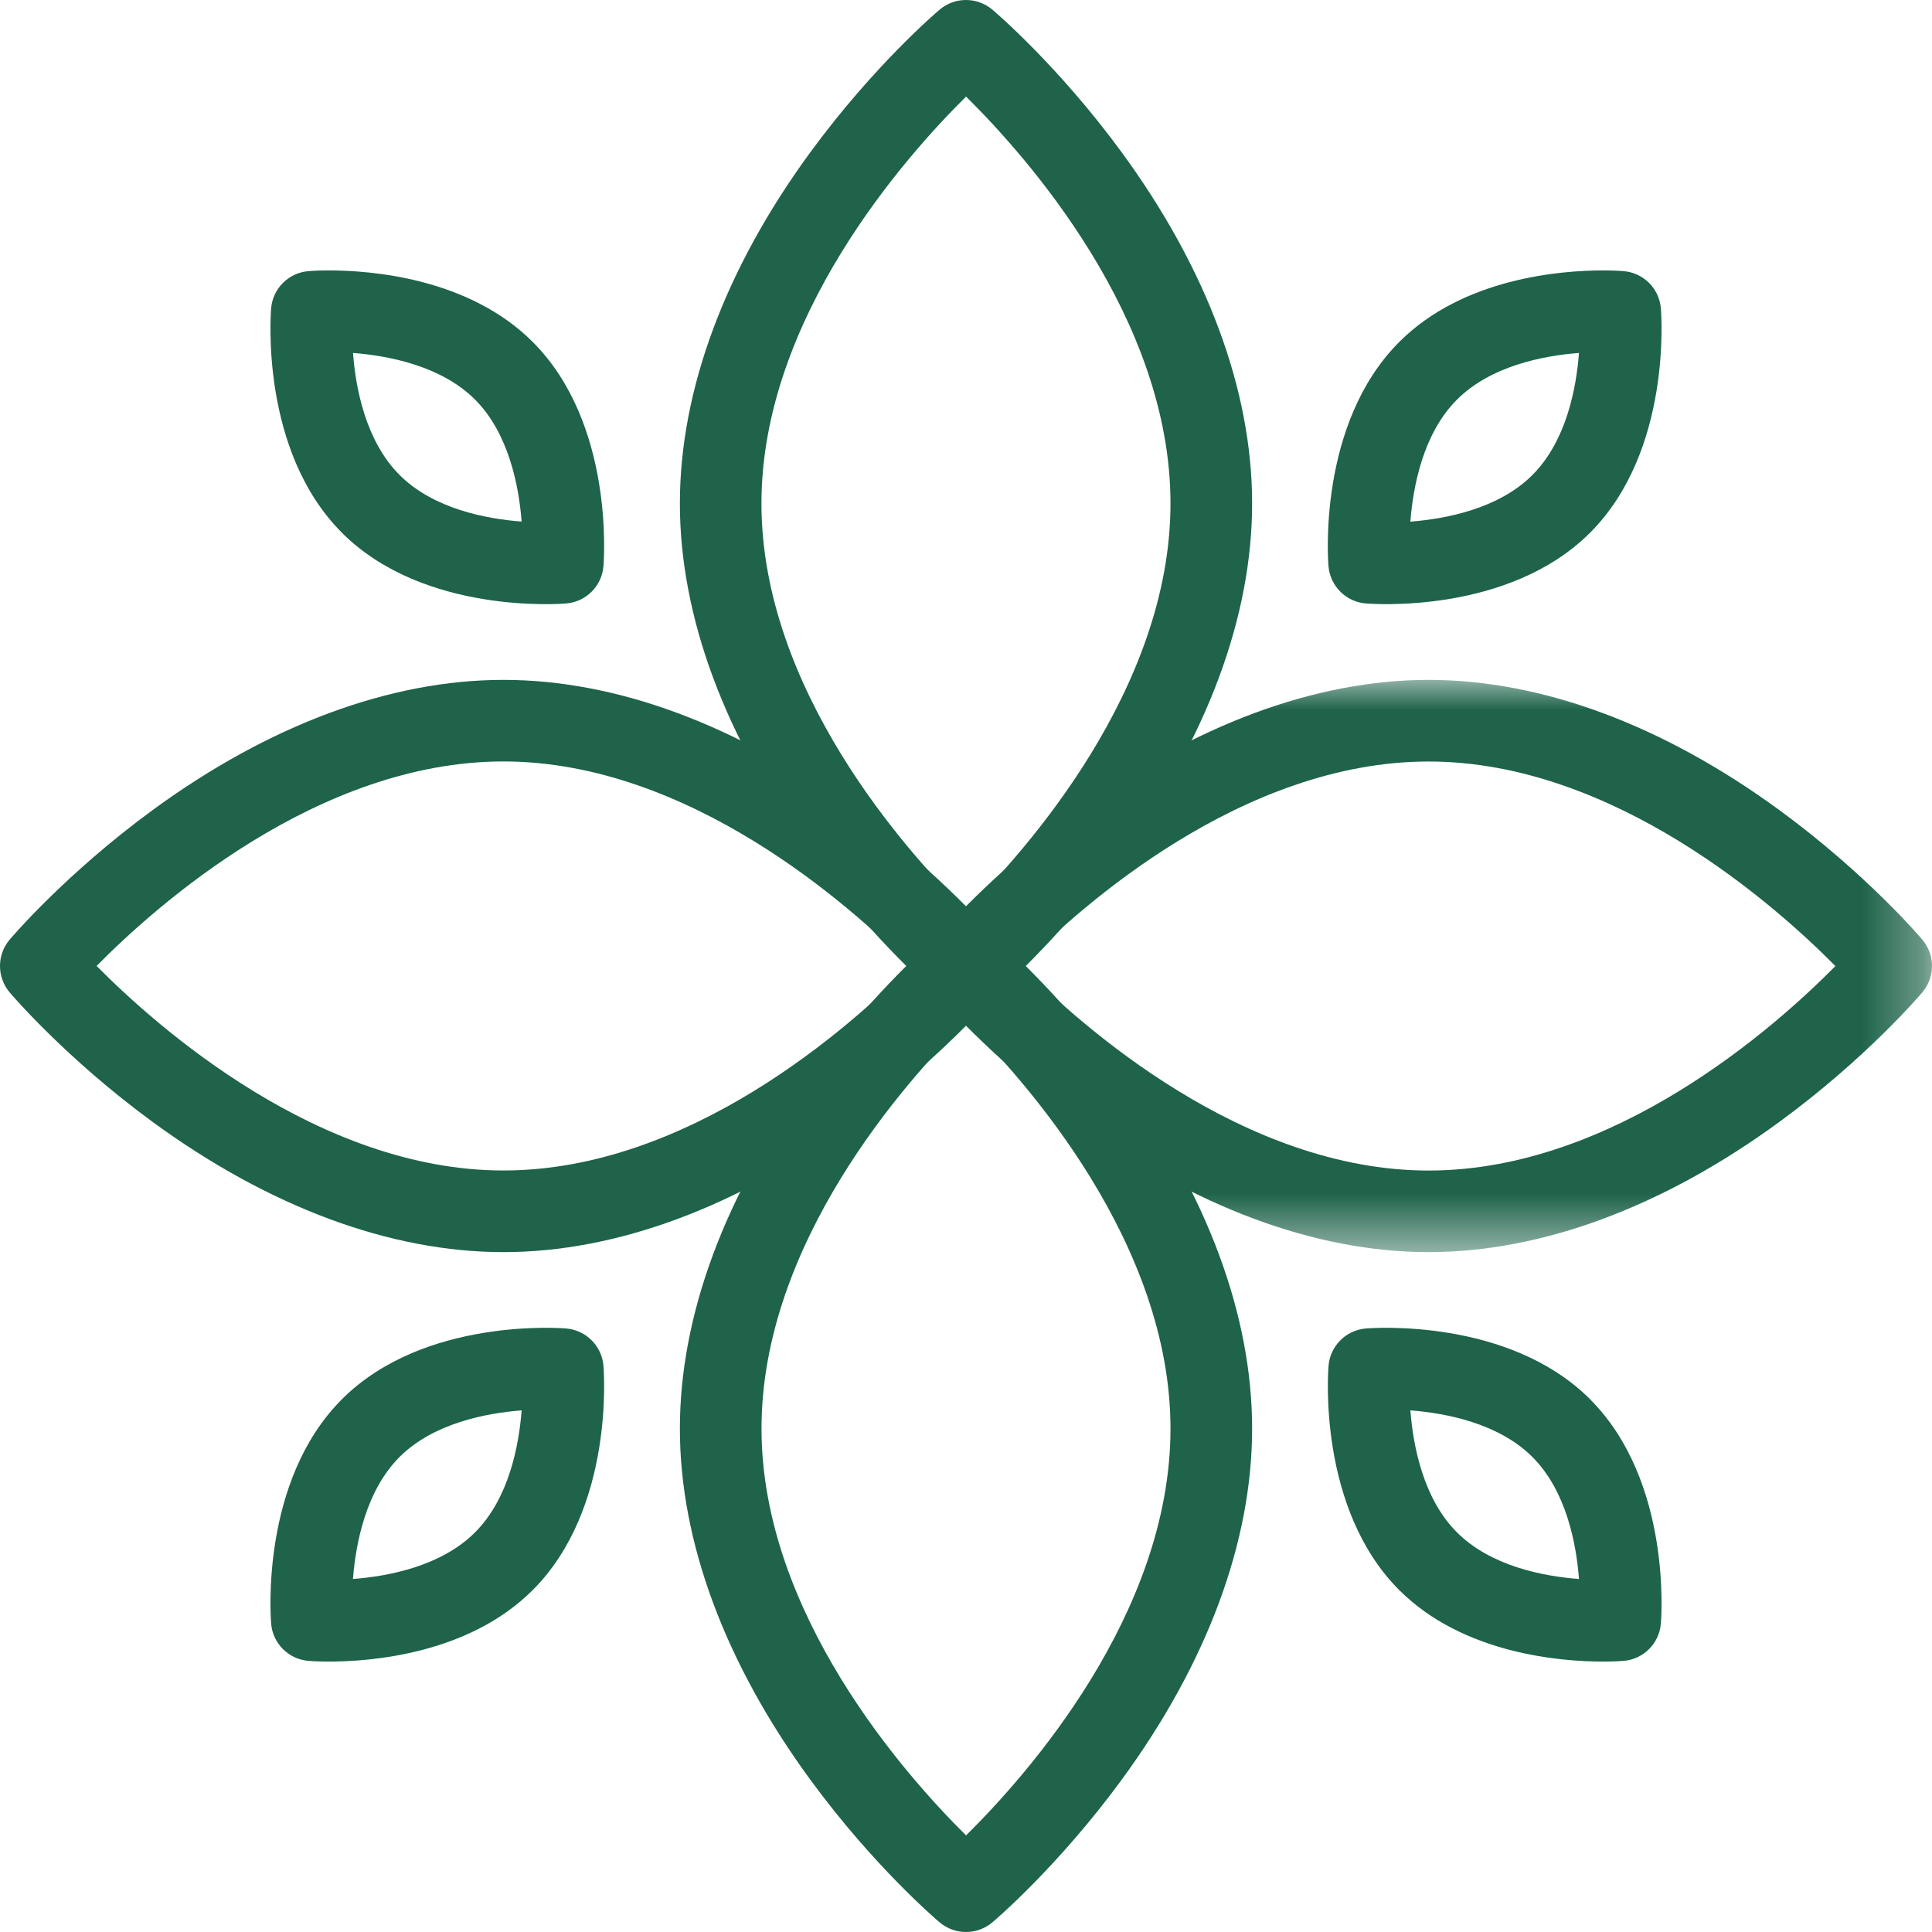 <?xml version="1.0" encoding="UTF-8"?>
<svg width="32px" height="32px" viewBox="0 0 32 32" version="1.1" xmlns="http://www.w3.org/2000/svg" xmlns:xlink="http://www.w3.org/1999/xlink">
    <title>hojas2</title>
    <defs>
        <polygon id="path-1" points="0 0 16.676 0 16.676 9.478 0 9.478"></polygon>
    </defs>
    <g id="Page-1" stroke="none" stroke-width="1" fill="none" fill-rule="evenodd">
        <g id="hojas2" transform="translate(-0, 0)">
            <path d="M15.999,15.076 C17.002,14.084 19.387,11.402 19.387,8.338 C19.387,5.265 17.004,2.59 16.001,1.6 C14.998,2.591 12.612,5.274 12.612,8.338 C12.612,11.411 14.996,14.086 15.999,15.076 M16,0 C16.155,0 16.31,0.053 16.436,0.159 C16.48,0.196 17.525,1.085 18.577,2.52 C19.991,4.451 20.739,6.463 20.739,8.338 C20.739,10.213 19.991,12.224 18.577,14.155 C17.525,15.59 16.48,16.479 16.436,16.516 C16.184,16.729 15.816,16.729 15.564,16.516 C15.52,16.479 14.475,15.59 13.423,14.155 C12.009,12.224 11.261,10.213 11.261,8.338 C11.261,6.463 12.009,4.451 13.423,2.52 C14.475,1.085 15.52,0.196 15.564,0.159 C15.69,0.053 15.845,0 16,0" id="Fill-1" fill="#1E634A" fill-rule="nonzero"></path>
            <path d="M15.076,16.001 C14.084,14.998 11.402,12.612 8.338,12.612 C5.265,12.612 2.59,14.996 1.6,15.999 C2.592,17.002 5.274,19.387 8.338,19.387 C11.411,19.387 14.086,17.004 15.076,16.001 M8.338,11.261 C10.213,11.261 12.224,12.008 14.155,13.423 C15.59,14.475 16.479,15.52 16.516,15.564 C16.729,15.816 16.729,16.184 16.516,16.436 C16.479,16.48 15.59,17.525 14.155,18.577 C12.224,19.991 10.213,20.739 8.338,20.739 C6.463,20.739 4.452,19.991 2.52,18.577 C1.086,17.525 0.197,16.48 0.159,16.436 C-0.053,16.184 -0.053,15.816 0.159,15.564 C0.197,15.52 1.086,14.475 2.52,13.423 C4.452,12.008 6.463,11.261 8.338,11.261" id="Fill-3" fill="#1E634A" fill-rule="nonzero"></path>
            <g id="Fill-5-Clipped" transform="translate(15.324, 11.261)">
                <mask id="mask-2" fill="white">
                    <use xlink:href="#path-1"></use>
                </mask>
                <g id="path-2"></g>
                <path d="M15.076,4.74 C14.084,3.737 11.402,1.352 8.338,1.352 C5.265,1.352 2.59,3.735 1.6,4.738 C2.592,5.741 5.274,8.127 8.338,8.127 C11.411,8.127 14.086,5.743 15.076,4.74 M8.338,0 C10.213,0 12.224,0.748 14.155,2.162 C15.59,3.214 16.479,4.259 16.516,4.303 C16.729,4.555 16.729,4.923 16.516,5.175 C16.479,5.219 15.59,6.264 14.155,7.316 C12.224,8.73 10.213,9.478 8.338,9.478 C6.463,9.478 4.452,8.73 2.52,7.316 C1.086,6.264 0.197,5.219 0.159,5.175 C-0.053,4.923 -0.053,4.555 0.159,4.303 C0.197,4.259 1.086,3.214 2.52,2.162 C4.452,0.748 6.463,0 8.338,0" id="Fill-5" fill="#1E634A" fill-rule="nonzero" mask="url(#mask-2)"></path>
            </g>
            <path d="M25.381,7.868 C25.942,7.307 26.108,6.435 26.153,5.846 C25.565,5.891 24.693,6.058 24.132,6.619 C23.572,7.179 23.406,8.051 23.36,8.64 C23.949,8.594 24.821,8.428 25.381,7.868 Z M26.552,4.479 C26.748,4.479 26.872,4.489 26.893,4.491 C27.221,4.518 27.482,4.779 27.509,5.107 C27.517,5.203 27.692,7.469 26.337,8.823 C26.337,8.823 26.337,8.823 26.337,8.823 C24.983,10.178 22.717,10.003 22.621,9.995 C22.293,9.968 22.032,9.707 22.004,9.379 C21.996,9.283 21.822,7.017 23.177,5.663 C24.235,4.604 25.852,4.479 26.552,4.479 L26.552,4.479 Z" id="Fill-8" fill="#1E634A" fill-rule="nonzero"></path>
            <path d="M8.64,8.639 C8.594,8.051 8.428,7.179 7.868,6.618 C7.307,6.058 6.435,5.892 5.847,5.846 C5.891,6.435 6.058,7.307 6.619,7.868 L6.619,7.868 C7.179,8.428 8.051,8.594 8.64,8.639 M5.447,4.479 C6.148,4.479 7.764,4.604 8.823,5.663 C10.178,7.017 10.003,9.283 9.995,9.379 C9.968,9.707 9.707,9.968 9.379,9.995 C9.283,10.004 7.017,10.178 5.663,8.824 L5.663,8.823 C4.308,7.469 4.483,5.203 4.491,5.107 C4.518,4.779 4.779,4.518 5.107,4.491 C5.128,4.489 5.252,4.479 5.447,4.479" id="Fill-10" fill="#1E634A" fill-rule="nonzero"></path>
            <path d="M12.613,23.662 C12.613,26.726 14.998,29.408 16.001,30.4 C17.004,29.41 19.387,26.735 19.387,23.662 C19.387,20.598 17.002,17.916 15.999,16.924 C14.996,17.914 12.613,20.589 12.613,23.662 M15.564,31.841 C15.52,31.804 14.474,30.915 13.423,29.48 C12.009,27.549 11.261,25.537 11.261,23.662 C11.261,21.787 12.009,19.776 13.423,17.845 C14.474,16.41 15.52,15.521 15.564,15.483 C15.816,15.271 16.184,15.271 16.436,15.483 C16.48,15.521 17.525,16.41 18.577,17.845 C19.992,19.776 20.739,21.787 20.739,23.662 C20.739,25.537 19.992,27.549 18.577,29.48 C17.525,30.915 16.48,31.804 16.436,31.841 C16.31,31.947 16.155,32 16,32 C15.845,32 15.69,31.947 15.564,31.841" id="Fill-12" fill="#1E634A" fill-rule="nonzero"></path>
            <path d="M25.381,24.132 C24.821,23.572 23.949,23.406 23.36,23.36 C23.406,23.949 23.572,24.821 24.132,25.381 C24.693,25.942 25.565,26.109 26.153,26.153 C26.108,25.564 25.942,24.693 25.381,24.132 Z M23.176,26.337 C21.822,24.983 21.997,22.717 22.005,22.621 C22.032,22.293 22.293,22.032 22.621,22.004 C22.717,21.996 24.983,21.822 26.337,23.176 C26.337,23.176 26.337,23.177 26.337,23.177 C27.692,24.531 27.517,26.797 27.509,26.893 C27.482,27.221 27.221,27.482 26.893,27.509 C26.872,27.511 26.748,27.521 26.552,27.521 C25.852,27.521 24.236,27.396 23.176,26.337 L23.176,26.337 Z" id="Fill-14" fill="#1E634A" fill-rule="nonzero"></path>
            <path d="M6.618,24.132 L6.618,24.132 C6.058,24.693 5.892,25.565 5.846,26.153 C6.436,26.108 7.307,25.942 7.868,25.381 C8.428,24.821 8.594,23.949 8.64,23.36 C8.051,23.406 7.179,23.572 6.618,24.132 M5.107,27.509 C4.779,27.482 4.518,27.221 4.491,26.893 C4.483,26.797 4.308,24.531 5.663,23.177 L5.663,23.176 C7.017,21.822 9.283,21.996 9.379,22.004 C9.707,22.032 9.968,22.293 9.995,22.621 C10.003,22.717 10.178,24.983 8.823,26.337 C7.764,27.396 6.148,27.521 5.448,27.521 C5.252,27.521 5.128,27.511 5.107,27.509" id="Fill-16" fill="#1E634A" fill-rule="nonzero"></path>
        </g>
    </g>
</svg>